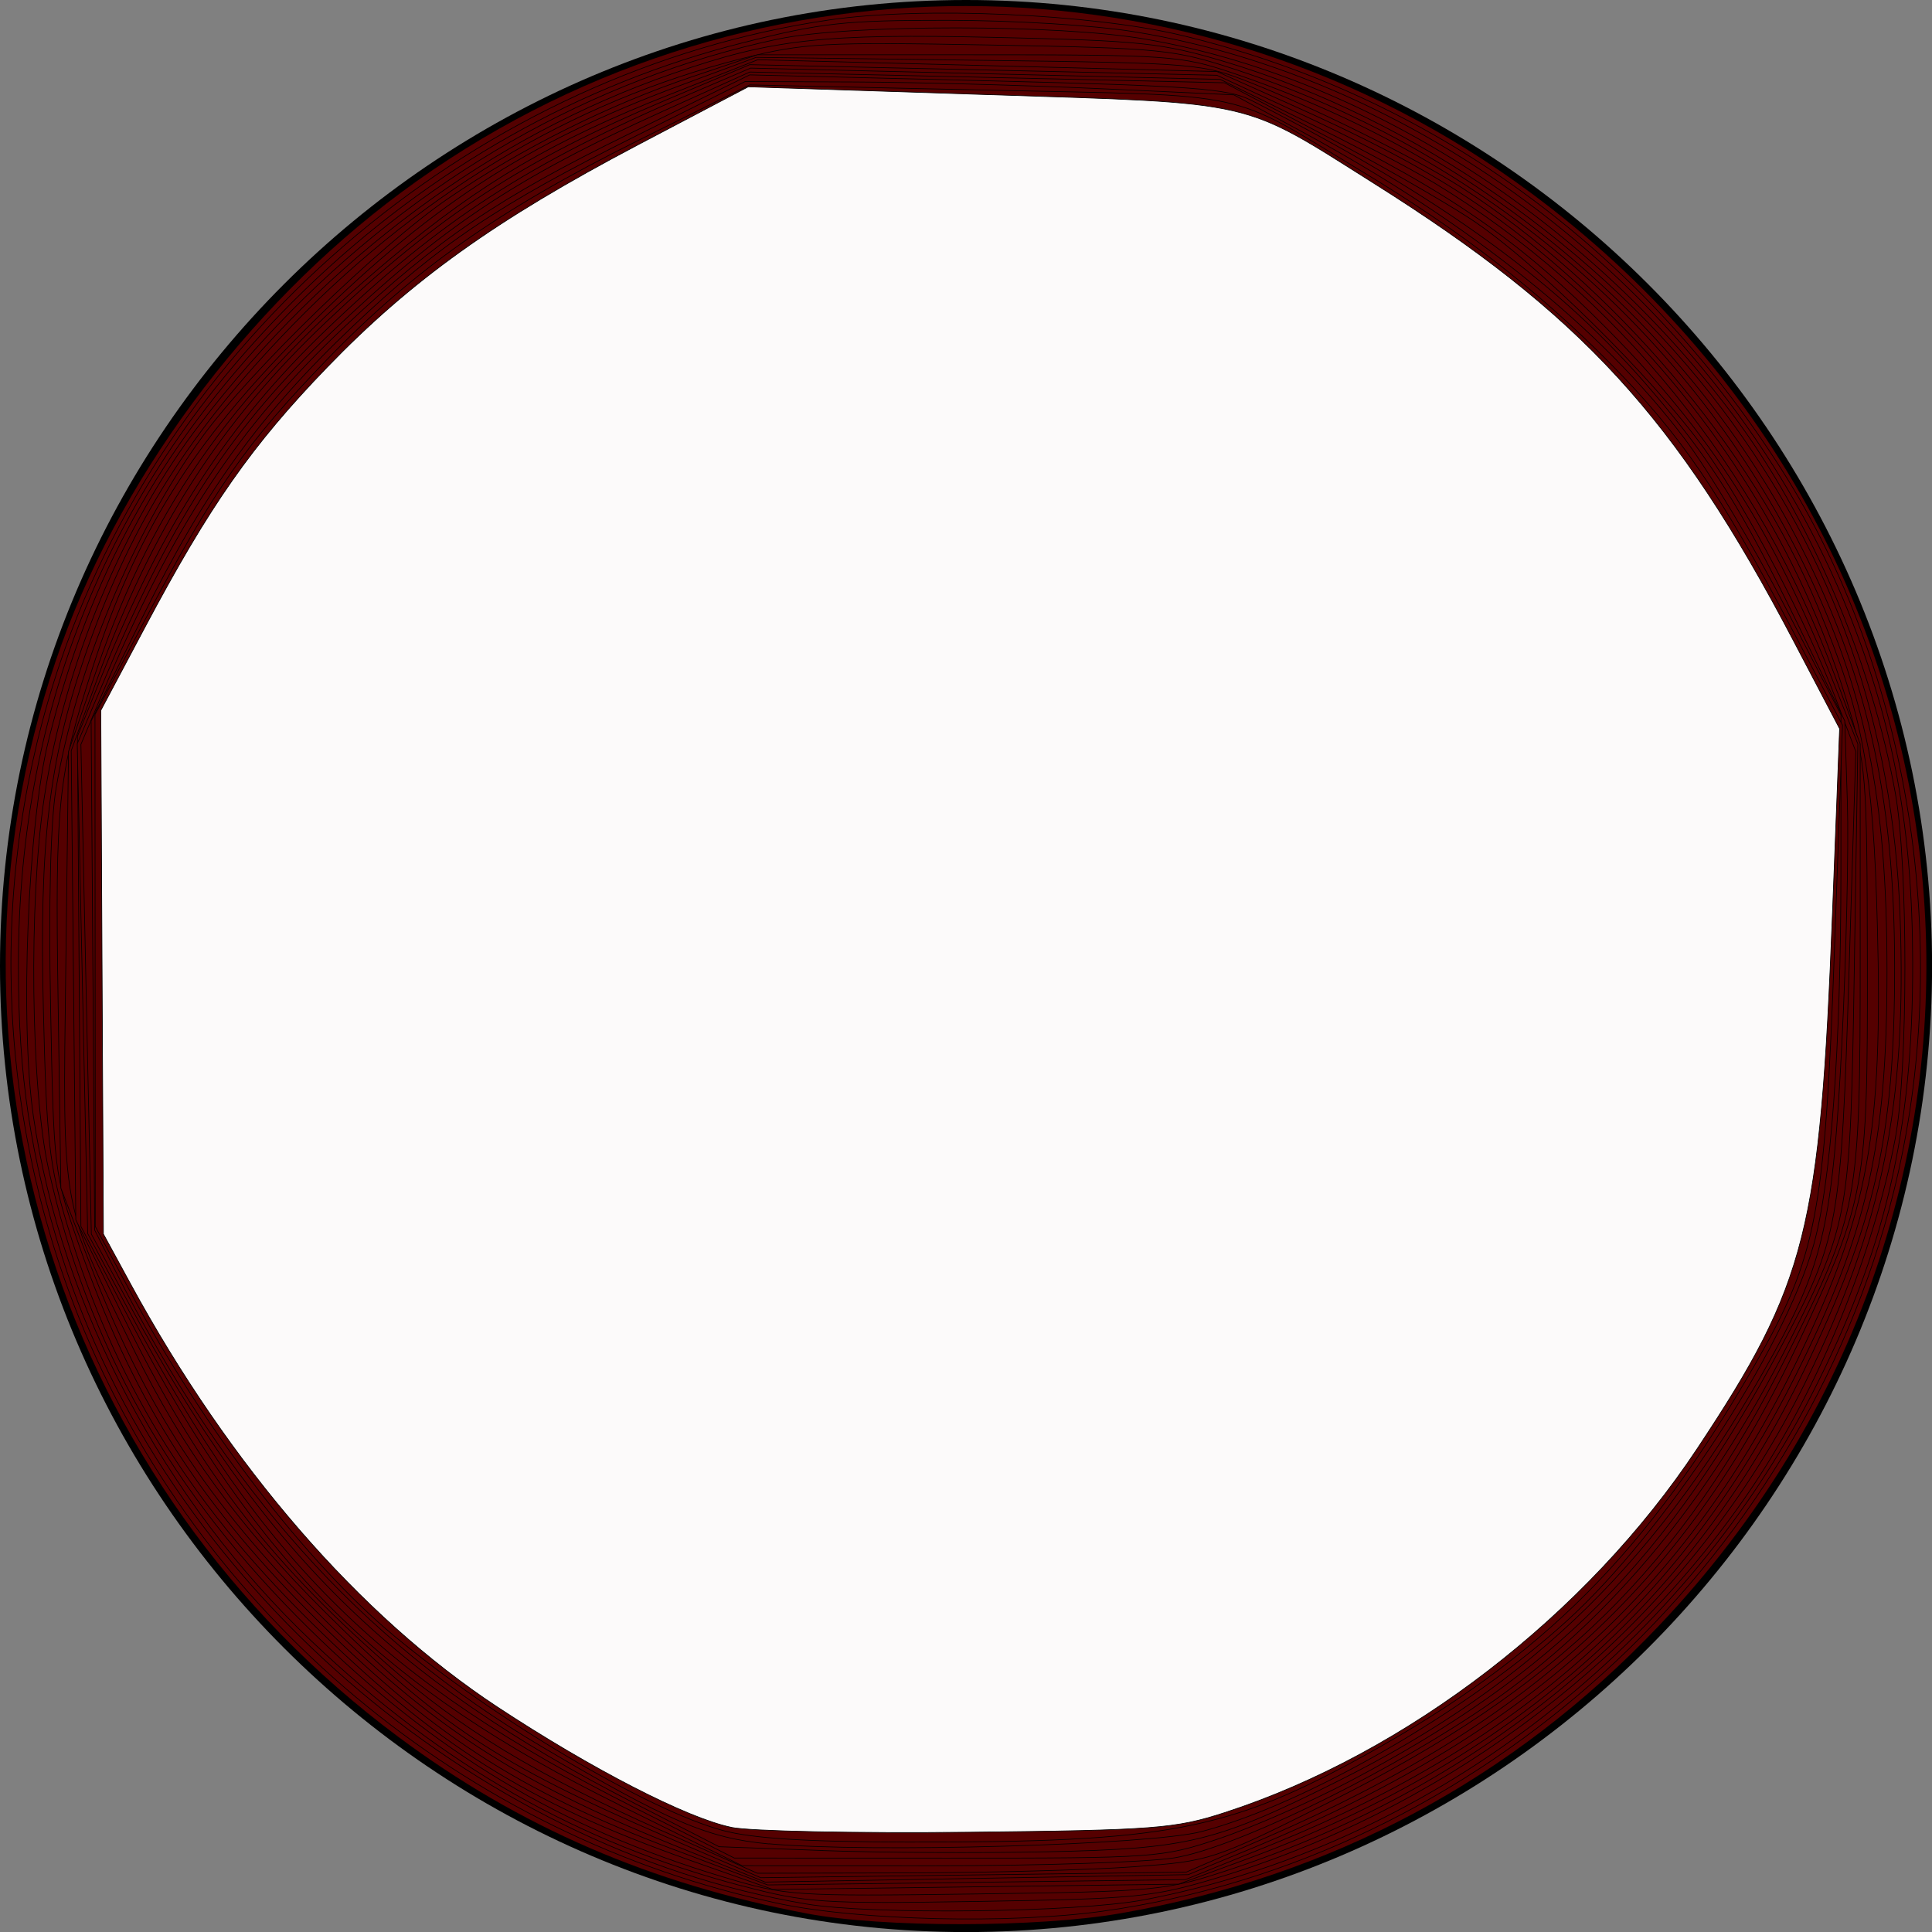 <?xml version="1.0" encoding="UTF-8" standalone="no"?>
<!-- Generator: Adobe Illustrator 16.0.0, SVG Export Plug-In . SVG Version: 6.00 Build 0)  -->

<svg
   xmlns:osb="http://www.openswatchbook.org/uri/2009/osb"
   xmlns:dc="http://purl.org/dc/elements/1.1/"
   xmlns:cc="http://creativecommons.org/ns#"
   xmlns:rdf="http://www.w3.org/1999/02/22-rdf-syntax-ns#"
   xmlns:svg="http://www.w3.org/2000/svg"
   xmlns="http://www.w3.org/2000/svg"
   xmlns:xlink="http://www.w3.org/1999/xlink"
   xmlns:sodipodi="http://sodipodi.sourceforge.net/DTD/sodipodi-0.dtd"
   xmlns:inkscape="http://www.inkscape.org/namespaces/inkscape"
   version="1.1"
   x="0px"
   y="0px"
   width="29.106px"
   height="29.106px"
   viewBox="0 0 29.106 29.106"
   style="enable-background:new 0 0 29.106 29.106;"
   xml:space="preserve"
   id="svg2"
   inkscape:version="0.48.4 r9939"
   sodipodi:docname="white.svg"><rect x="0" y="0" width="29.106" height="29.106" fill="#808080" stroke="none"/><defs
     id="defs12"><linearGradient
       inkscape:collect="always"
       id="linearGradient6363"><stop
         style="stop-color:#000000;stop-opacity:1;"
         offset="0"
         id="stop6365" /><stop
         style="stop-color:#000000;stop-opacity:0;"
         offset="1"
         id="stop6367" /></linearGradient><linearGradient
       id="linearGradient5238"><stop
         style="stop-color:#130000;stop-opacity:0;"
         offset="0"
         id="stop5240" /><stop
         style="stop-color:#000000;stop-opacity:0;"
         offset="1"
         id="stop5242" /></linearGradient><linearGradient
       id="linearGradient5226"
       osb:paint="gradient"><stop
         style="stop-color:#000000;stop-opacity:1;"
         offset="0"
         id="stop5228" /><stop
         style="stop-color:#000000;stop-opacity:0;"
         offset="1"
         id="stop5230" /></linearGradient><radialGradient
       inkscape:collect="always"
       xlink:href="#linearGradient5238"
       id="radialGradient5244"
       cx="14.554"
       cy="14.539"
       fx="14.554"
       fy="14.539"
       r="14.968"
       gradientTransform="matrix(1,0,0,0.999,0,0.019)"
       gradientUnits="userSpaceOnUse" /><radialGradient
       inkscape:collect="always"
       xlink:href="#linearGradient6363"
       id="radialGradient6369"
       cx="14.554"
       cy="14.538"
       fx="14.554"
       fy="14.538"
       r="14.454"
       gradientTransform="matrix(1,0,0,1,0,0.006)"
       gradientUnits="userSpaceOnUse" /></defs><sodipodi:namedview
     pagecolor="#ffffff"
     bordercolor="#666666"
     borderopacity="1"
     objecttolerance="10"
     gridtolerance="10"
     guidetolerance="10"
     inkscape:pageopacity="0"
     inkscape:pageshadow="2"
     inkscape:window-width="1440"
     inkscape:window-height="875"
     id="namedview10"
     showgrid="false"
     inkscape:zoom="8.6678765"
     inkscape:cx="8.0299784"
     inkscape:cy="18.786661"
     inkscape:window-x="0"
     inkscape:window-y="0"
     inkscape:window-maximized="1"
     inkscape:current-layer="svg2" /><g
     id="c147_full_moon"><g
       id="g5"><path
         style="fill:#000000;"
         d="M14.554,0C6.561,0,0,6.562,0,14.552c0,7.996,6.561,14.555,14.554,14.555    c7.996,0,14.553-6.559,14.553-14.555C29.106,6.562,22.55,0,14.554,0z"
         id="path7" /></g></g><g
     id="Capa_1" /><path
     style="fill:#540000;fill-opacity:1;stroke:url(#radialGradient5244);stroke-width:1;stroke-miterlimit:4;stroke-dasharray:none;stroke-opacity:1"
     d="M 12.16,28.828 C 9.811,28.383 7.828,27.526 5.998,26.164 0.912,22.378 -1.163,15.857 0.841,9.953 1.752,7.267 3.687,4.645 6.047,2.897 11.102,-0.848 18.004,-0.844 23.064,2.907 c 7.104,5.265 7.991,15.207 1.925,21.588 -2.199,2.313 -4.939,3.776 -8.107,4.329 -1.243,0.217 -3.589,0.219 -4.722,0.004 l 0,2e-6 z"
     id="path2993"
     inkscape:connector-curvature="0" /><path
     style="fill:#550000;fill-opacity:1;stroke:url(#radialGradient6369);stroke-width:0.087;stroke-miterlimit:4;stroke-opacity:1;stroke-dasharray:none"
     d="M 12.79,28.867 C 8.013,28.276 3.695,25.141 1.576,20.726 0.646,18.789 0.249,17.17 0.173,15.005 0.073,12.154 0.708,9.686 2.163,7.273 5.046,2.493 10.148,-0.2 15.581,0.19 c 6.723,0.482 12.26,5.667 13.257,12.412 0.17,1.149 0.133,3.167 -0.078,4.338 -1.088,6.014 -5.789,10.74 -11.74,11.803 -0.938,0.168 -3.316,0.238 -4.23,0.124 l 0,0 z"
     id="path5414"
     inkscape:connector-curvature="0" /><path
     style="fill:#550000;fill-opacity:0.978;fill-rule:evenodd;stroke:#000000;stroke-width:0.01;stroke-miterlimit:4;stroke-opacity:1;stroke-dasharray:none"
     d="M 11.736,28.678 C 7.005,27.684 2.976,24.313 1.191,19.855 -0.072,16.701 -0.173,13.17 0.908,9.978 2.614,4.941 7.253,1.067 12.495,0.3 c 1.395,-0.204 3.96,-0.091 5.311,0.234 3.733,0.898 6.879,3.174 9.025,6.526 1.955,3.055 2.608,7.245 1.697,10.897 -1.407,5.64 -6.256,10.049 -11.919,10.836 -1.398,0.194 -3.654,0.141 -4.874,-0.115 l 0,0 z"
     id="path6371"
     inkscape:connector-curvature="0" /><path
     style="fill:#550000;fill-opacity:0.978;fill-rule:evenodd;stroke:#000000;stroke-width:0.01;stroke-miterlimit:4;stroke-opacity:1;stroke-dasharray:none"
     d="M 12.141,28.683 C 7.113,27.835 2.468,23.791 0.934,18.929 0.457,17.418 0.277,16.216 0.277,14.545 0.277,10.543 1.717,7.147 4.596,4.363 6.486,2.535 8.741,1.263 11.188,0.645 12.382,0.343 12.725,0.305 14.278,0.306 c 0.989,2.6304e-4 2.204,0.075 2.8,0.171 4.645,0.753 8.981,4.276 10.774,8.755 0.673,1.681 0.959,3.242 0.963,5.264 0.006,2.552 -0.416,4.358 -1.519,6.508 -2.009,3.917 -5.841,6.817 -10.066,7.618 -1.008,0.191 -4.099,0.228 -5.09,0.061 l 0,0 z"
     id="path6373"
     inkscape:connector-curvature="0" /><path
     style="fill:#550000;fill-opacity:0.978;fill-rule:evenodd;stroke:#000000;stroke-width:0.01;stroke-miterlimit:4;stroke-opacity:1;stroke-dasharray:none"
     d="M 11.173,28.411 C 8.701,27.757 6.668,26.6 4.692,24.723 2.477,22.619 0.922,19.684 0.503,16.816 0.298,15.413 0.42,12.403 0.732,11.15 1.354,8.66 2.392,6.778 4.183,4.896 6.284,2.689 8.932,1.176 11.719,0.589 c 1.075,-0.226 4.242,-0.225 5.545,0.002 3.297,0.575 6.601,2.684 8.826,5.636 1.168,1.548 2.108,3.735 2.465,5.73 0.192,1.073 0.19,4.172 -0.002,5.192 -0.328,1.738 -1.14,3.729 -2.123,5.207 -1.847,2.779 -4.802,4.945 -8.098,5.936 -0.966,0.29 -1.215,0.315 -3.576,0.353 -2.383,0.038 -2.602,0.024 -3.583,-0.236 l 2e-6,0 z"
     id="path6375"
     inkscape:connector-curvature="0" /><path
     style="fill:#550000;fill-opacity:0.978;fill-rule:evenodd;stroke:#000000;stroke-width:0.01;stroke-miterlimit:4;stroke-opacity:1;stroke-dasharray:none"
     d="M 10.891,28.276 C 8.439,27.539 6.562,26.413 4.653,24.533 2.575,22.487 1.322,20.275 0.731,17.611 0.463,16.407 0.431,13.572 0.667,12.015 0.969,10.019 1.856,7.892 3.017,6.383 4.94,3.881 7.402,2.056 10.127,1.111 c 1.515,-0.525 2.25,-0.607 4.895,-0.547 2.167,0.049 2.483,0.083 3.426,0.364 2.87,0.858 5.675,2.817 7.496,5.234 1.696,2.252 2.574,4.753 2.681,7.641 0.105,2.828 -0.269,4.674 -1.421,7.01 -1.71,3.466 -4.796,6.076 -8.702,7.361 -0.943,0.31 -1.073,0.322 -3.803,0.359 -2.752,0.037 -2.852,0.03 -3.807,-0.257 l 0,0 z"
     id="path6377"
     inkscape:connector-curvature="0" /><path
     style="fill:#550000;fill-opacity:0.978;fill-rule:evenodd;stroke:#000000;stroke-width:0.01;stroke-miterlimit:4;stroke-opacity:1;stroke-dasharray:none"
     d="M 10.372,28.017 C 7.934,27.157 6.544,26.279 4.64,24.395 2.823,22.596 1.711,20.776 1.016,18.464 0.739,17.545 0.701,17.203 0.653,15.188 0.593,12.681 0.736,11.465 1.276,9.891 1.926,7.997 2.766,6.629 4.224,5.089 6.247,2.951 8.603,1.528 11.191,0.879 c 0.925,-0.232 1.215,-0.247 3.726,-0.201 2.598,0.048 2.768,0.065 3.704,0.372 3.621,1.188 6.718,3.769 8.429,7.024 1.067,2.031 1.492,3.88 1.493,6.493 5.76e-4,2.561 -0.292,3.861 -1.371,6.092 -1.678,3.47 -4.449,5.899 -8.378,7.344 l -1.038,0.382 -3.057,0.04 -3.057,0.04 -1.269,-0.447 z"
     id="path6379"
     inkscape:connector-curvature="0" /><path
     style="fill:#550000;fill-opacity:0.978;fill-rule:evenodd;stroke:#000000;stroke-width:0.01;stroke-miterlimit:4;stroke-opacity:1;stroke-dasharray:none"
     d="M 10.161,27.868 C 7.79,26.974 6.476,26.116 4.631,24.26 2.946,22.563 1.978,21.017 1.192,18.764 0.813,17.678 0.809,17.645 0.762,15.164 0.731,13.59 0.762,12.368 0.845,11.876 1.147,10.084 2.012,8.003 3.047,6.582 3.766,5.594 5.733,3.687 6.751,2.991 7.858,2.233 9.169,1.579 10.43,1.155 l 0.981,-0.33 3.173,0 c 3.032,0 3.208,0.012 3.98,0.273 3.867,1.307 6.905,3.923 8.62,7.421 0.915,1.867 1.244,3.481 1.244,6.111 2.31e-4,2.629 -0.297,3.941 -1.38,6.098 -1.671,3.326 -4.128,5.534 -7.838,7.04 l -1.353,0.549 -3.146,0.04 -3.146,0.04 -1.404,-0.53 z"
     id="path6381"
     inkscape:connector-curvature="0" /><path
     style="fill:#550000;fill-opacity:0.978;fill-rule:evenodd;stroke:#000000;stroke-width:0.01;stroke-miterlimit:4;stroke-opacity:1;stroke-dasharray:none"
     d="M 10.12,27.785 C 7.759,26.831 6.486,25.998 4.777,24.289 3.142,22.653 2.173,21.169 1.36,19.053 L 0.917,17.899 0.875,15.073 C 0.83,12.074 0.87,11.691 1.397,10.054 2.044,8.043 2.901,6.671 4.536,5.028 6.43,3.126 7.918,2.152 10.247,1.288 l 1.144,-0.424 3.356,0.044 c 3.326,0.043 3.362,0.047 4.137,0.355 0.948,0.378 2.488,1.145 3.131,1.56 2.294,1.481 4.379,3.934 5.371,6.317 0.686,1.648 0.834,2.441 0.897,4.804 0.083,3.117 -0.135,4.321 -1.171,6.474 -1.696,3.525 -4.125,5.718 -8.204,7.407 l -1.007,0.417 -3.187,0.056 -3.187,0.056 -1.405,-0.568 z"
     id="path6383"
     inkscape:connector-curvature="0" /><path
     style="fill:#550000;fill-opacity:0.978;fill-rule:evenodd;stroke:#000000;stroke-width:0.01;stroke-miterlimit:4;stroke-opacity:1;stroke-dasharray:none"
     d="M 9.987,27.65 C 7.516,26.583 6.598,25.976 4.899,24.288 3.618,23.016 2.739,21.812 2.027,20.356 0.906,18.066 0.945,18.282 0.991,14.579 L 1.032,11.323 1.468,10.054 C 2.323,7.57 3.584,5.816 5.909,3.875 7.256,2.75 8.342,2.113 10.086,1.425 l 1.329,-0.525 3.459,0.089 3.459,0.089 1.095,0.489 c 2.165,0.967 3.25,1.67 4.7,3.048 1.7,1.615 3.01,3.715 3.68,5.901 0.311,1.015 0.319,1.104 0.324,3.98 0.007,3.389 -0.028,3.583 -1.031,5.717 -1.674,3.564 -3.997,5.727 -8.02,7.467 l -1.211,0.524 -3.205,0.042 -3.205,0.042 -1.474,-0.637 0,0 z"
     id="path6385"
     inkscape:connector-curvature="0" /><path
     style="fill:#550000;fill-opacity:0.978;fill-rule:evenodd;stroke:#000000;stroke-width:0.01;stroke-miterlimit:4;stroke-opacity:1;stroke-dasharray:none"
     d="M 9.968,27.579 C 8.056,26.726 6.945,26.052 5.819,25.062 4.005,23.467 2.965,22.095 1.86,19.841 L 1.142,18.377 1.108,14.844 1.073,11.31 1.469,10.217 C 2.28,7.976 3.319,6.358 4.918,4.846 6.617,3.239 7.873,2.419 10.028,1.509 l 1.267,-0.535 3.519,0.08 3.519,0.08 1.269,0.587 c 0.698,0.323 1.607,0.793 2.019,1.043 2.72,1.652 4.865,4.291 6.018,7.406 l 0.385,1.038 0,3.23 c 0,3.687 -0.026,3.832 -1.086,5.947 -1.626,3.248 -3.457,5.039 -6.914,6.766 -1.755,0.877 -1.78,0.885 -2.942,0.972 -0.645,0.048 -2.185,0.09 -3.422,0.093 l -2.25,0.005 -1.442,-0.643 0,2e-6 z"
     id="path6387"
     inkscape:connector-curvature="0" /><path
     style="fill:#550000;fill-opacity:0.978;fill-rule:evenodd;stroke:#000000;stroke-width:0.01;stroke-miterlimit:4;stroke-opacity:1;stroke-dasharray:none"
     d="M 9.334,27.193 C 5.759,25.427 3.886,23.576 1.973,19.918 l -0.754,-1.442 -0.026,-3.692 -0.026,-3.692 0.371,-0.923 C 2.444,7.912 3.431,6.391 4.911,4.971 6.634,3.317 7.956,2.46 10.395,1.416 l 0.912,-0.39 3.538,0.085 3.538,0.085 1.417,0.698 c 2.054,1.011 3.107,1.743 4.42,3.069 1.56,1.576 2.512,3.065 3.404,5.323 l 0.365,0.923 -0.053,3.346 c -0.059,3.761 -0.074,3.848 -0.977,5.652 -1.236,2.471 -2.827,4.35 -4.761,5.624 -1.527,1.006 -3.638,2.017 -4.506,2.158 -0.409,0.066 -2.041,0.12 -3.628,0.119 l -2.884,-0.001 -1.846,-0.912 0,-4e-6 z"
     id="path6389"
     inkscape:connector-curvature="0" /><path
     style="fill:#550000;fill-opacity:0.978;fill-rule:evenodd;stroke:#000000;stroke-width:0.01;stroke-miterlimit:4;stroke-opacity:1;stroke-dasharray:none"
     d="M 9.564,27.235 C 5.776,25.324 3.983,23.568 1.967,19.793 L 1.321,18.583 1.243,14.894 1.164,11.204 1.653,10.052 C 2.625,7.765 3.516,6.416 4.977,5.022 6.657,3.42 7.767,2.678 9.991,1.674 l 1.304,-0.589 3.576,0.081 3.576,0.081 1.442,0.758 c 0.793,0.417 1.806,0.994 2.25,1.283 0.964,0.627 2.788,2.423 3.558,3.503 0.632,0.886 1.528,2.597 1.964,3.748 l 0.297,0.784 -0.103,3.346 c -0.116,3.768 -0.159,4.004 -1.009,5.595 -1.74,3.259 -3.409,4.941 -6.523,6.577 -0.587,0.309 -1.467,0.694 -1.954,0.857 -0.867,0.29 -0.955,0.296 -4.096,0.295 l -3.21,-0.001 -1.5,-0.757 z"
     id="path6391"
     inkscape:connector-curvature="0" /><path
     style="fill:#550000;fill-opacity:0.978;fill-rule:evenodd;stroke:#000000;stroke-width:0.01;stroke-miterlimit:4;stroke-opacity:1;stroke-dasharray:none"
     d="M 12.391,27.878 10.833,27.821 9.564,27.17 C 5.889,25.283 3.97,23.386 1.937,19.63 L 1.376,18.591 1.297,14.903 1.219,11.215 1.511,10.52 C 2.612,7.905 3.573,6.445 5.211,4.903 6.583,3.611 7.525,2.972 9.449,2.031 L 11.295,1.128 14.871,1.217 c 3.092,0.077 3.631,0.117 3.98,0.295 2.9,1.48 4.666,2.765 6.062,4.409 0.893,1.051 1.334,1.759 2.174,3.488 l 0.705,1.452 0.039,1.227 c 0.021,0.675 -0.016,2.31 -0.083,3.635 -0.135,2.667 -0.274,3.299 -1.022,4.657 -1.712,3.109 -3.611,4.975 -6.568,6.452 -1.842,0.92 -2.252,1.02 -4.364,1.065 -1.015,0.022 -2.547,0.014 -3.403,-0.018 z"
     id="path6393"
     inkscape:connector-curvature="0" /><path
     style="fill:#550000;fill-opacity:0.978;fill-rule:evenodd;stroke:#000000;stroke-width:0.01;stroke-miterlimit:4;stroke-opacity:1;stroke-dasharray:none"
     d="M 11.583,27.779 C 10.664,27.695 10.063,27.438 8.165,26.316 5.408,24.686 3.415,22.457 1.715,19.101 L 1.426,18.531 1.4,14.696 1.373,10.862 2.154,9.283 C 3.093,7.382 3.926,6.232 5.323,4.908 6.618,3.679 7.507,3.082 9.595,2.041 l 1.631,-0.813 1.65,0.007 c 0.907,0.004 2.564,0.049 3.681,0.1 l 2.031,0.094 1.026,0.555 c 2.526,1.368 4.512,2.961 5.765,4.625 0.36,0.478 1.037,1.61 1.505,2.515 l 0.851,1.646 -10e-4,2.353 c -0.001,2.679 -0.151,4.716 -0.414,5.641 -0.452,1.59 -2.243,4.316 -3.714,5.654 -1.485,1.351 -3.928,2.761 -5.505,3.175 -0.773,0.203 -4.992,0.323 -6.518,0.184 l 5.2e-5,0 z"
     id="path6395"
     inkscape:connector-curvature="0" /><path
     style="fill:#550000;fill-opacity:0.978;fill-rule:evenodd;stroke:#000000;stroke-width:0.01;stroke-miterlimit:4;stroke-opacity:1;stroke-dasharray:none"
     d="M 10.892,27.577 C 9.765,27.275 7.455,25.907 5.939,24.646 4.611,23.541 3.082,21.546 1.961,19.457 l -0.526,-0.981 -0.002,-3.855 -0.002,-3.855 0.767,-1.452 C 3.225,7.369 3.713,6.672 4.921,5.422 6.236,4.062 7.513,3.162 9.608,2.119 l 1.687,-0.84 3.588,0.079 c 4.053,0.089 3.585,-0.012 5.611,1.21 1.533,0.924 2.661,1.795 3.754,2.897 1.067,1.075 1.655,1.936 2.758,4.032 l 0.752,1.428 -0.121,3.371 c -0.144,4 -0.266,4.636 -1.195,6.256 -1.633,2.845 -3.184,4.401 -5.86,5.881 -2.074,1.147 -3.01,1.325 -6.922,1.318 -1.509,-0.003 -2.32,-0.054 -2.768,-0.174 z"
     id="path6397"
     inkscape:connector-curvature="0" /><path
     style="fill:#ffffff;fill-opacity:0.978;fill-rule:evenodd;stroke:#000000;stroke-width:0.01;stroke-miterlimit:4;stroke-opacity:1;stroke-dasharray:none"
     d="M 11.017,27.529 C 10.344,27.389 8.91,26.65 7.488,25.713 5.413,24.344 3.466,22.098 1.966,19.341 L 1.558,18.591 1.538,14.647 1.519,10.702 2.181,9.455 C 3.16,7.612 3.79,6.713 4.923,5.538 6.192,4.223 7.461,3.314 9.603,2.186 l 1.669,-0.878 3.591,0.117 c 4.107,0.133 3.821,0.068 5.834,1.336 3.133,1.973 4.556,3.524 6.321,6.89 l 0.696,1.327 -0.107,2.769 c -0.186,4.795 -0.385,5.586 -2.037,8.076 -1.663,2.508 -4.368,4.591 -7.122,5.485 -0.743,0.241 -1.051,0.265 -3.865,0.295 -1.681,0.018 -3.286,-0.015 -3.565,-0.073 z"
     id="path6399"
     inkscape:connector-curvature="0" /></svg>